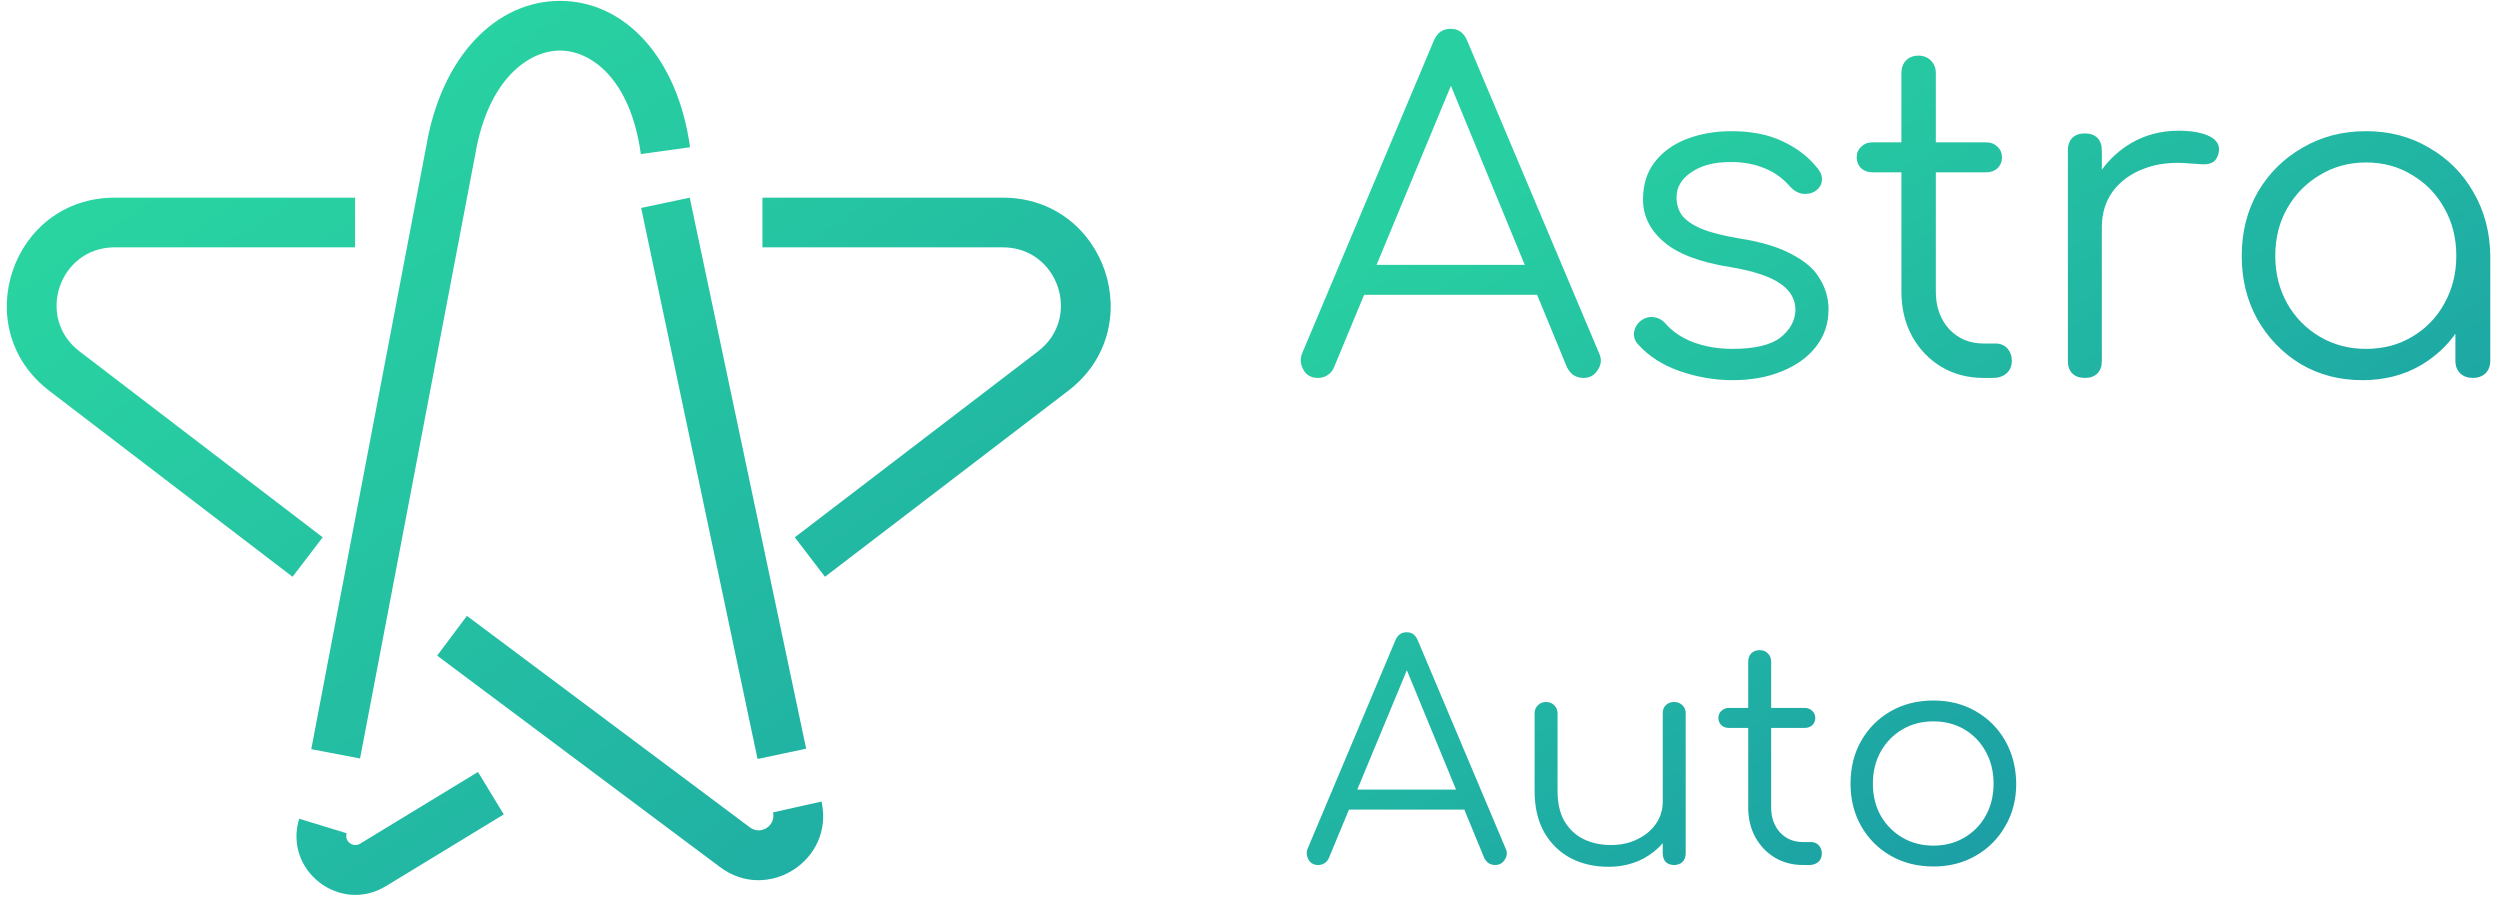 <svg width="151" height="55" viewBox="0 0 151 55" fill="none" xmlns="http://www.w3.org/2000/svg">
<path fill-rule="evenodd" clip-rule="evenodd" d="M28.701 9.348C29.481 4.73 31.973 3.053 33.823 3.053C35.649 3.053 38.071 4.697 38.707 9.304L41.679 8.893C40.925 3.439 37.711 0.053 33.823 0.053C29.964 0.053 26.668 3.399 25.746 8.833L18.8 45.25L21.747 45.812L28.695 9.379L28.698 9.364L28.701 9.348ZM38.725 12.56L45.756 45.842L48.692 45.221L41.66 11.94L38.725 12.56ZM2.975 23.603C-1.963 19.827 0.707 11.939 6.923 11.939H21.446V14.939H6.923C3.576 14.939 2.138 19.186 4.797 21.219L19.491 32.454L17.669 34.837L2.975 23.603ZM60.573 11.939C66.79 11.939 69.46 19.827 64.521 23.603L49.828 34.837L48.005 32.454L62.699 21.219C65.358 19.186 63.92 14.939 60.573 14.939H46.051V11.939H60.573ZM30.428 49.19L23.311 53.522C20.523 55.218 17.116 52.572 18.07 49.451L20.939 50.328C20.791 50.812 21.319 51.221 21.751 50.959L28.869 46.627L30.428 49.19ZM43.497 52.376L26.405 39.601L28.201 37.198L45.293 49.973C45.954 50.467 46.872 49.873 46.692 49.068L49.62 48.412C50.408 51.935 46.389 54.538 43.497 52.376Z" fill="url(#paint0_linear_149_16)"/>
<path fill-rule="evenodd" clip-rule="evenodd" d="M78.714 22.314C78.894 22.656 79.191 22.827 79.605 22.827C79.821 22.827 80.01 22.773 80.172 22.665C80.352 22.557 80.487 22.395 80.577 22.179L82.394 17.805H92.841L94.644 22.179C94.752 22.395 94.887 22.557 95.049 22.665C95.229 22.773 95.427 22.827 95.643 22.827C96.021 22.827 96.309 22.665 96.507 22.341C96.723 22.017 96.75 21.684 96.588 21.342L88.623 2.469C88.425 1.983 88.092 1.74 87.624 1.74C87.138 1.74 86.796 1.983 86.598 2.469L78.66 21.315C78.516 21.639 78.534 21.972 78.714 22.314ZM92.095 15.996L87.636 5.181L83.145 15.996H92.095ZM101.479 22.422C102.523 22.782 103.576 22.962 104.638 22.962C105.772 22.962 106.771 22.782 107.635 22.422C108.517 22.062 109.201 21.567 109.687 20.937C110.191 20.289 110.443 19.542 110.443 18.696C110.443 18.03 110.272 17.418 109.93 16.86C109.606 16.284 109.048 15.789 108.256 15.375C107.482 14.943 106.42 14.619 105.07 14.403C104.08 14.241 103.306 14.043 102.748 13.809C102.208 13.575 101.821 13.305 101.587 12.999C101.371 12.693 101.263 12.333 101.263 11.919C101.263 11.307 101.56 10.803 102.154 10.407C102.748 9.993 103.54 9.786 104.53 9.786C105.304 9.786 105.988 9.912 106.582 10.164C107.176 10.398 107.698 10.776 108.148 11.298C108.346 11.514 108.58 11.649 108.85 11.703C109.138 11.739 109.39 11.694 109.606 11.568C109.858 11.406 110.002 11.199 110.038 10.947C110.074 10.695 110.002 10.452 109.822 10.218C109.282 9.516 108.571 8.958 107.689 8.544C106.825 8.13 105.79 7.923 104.584 7.923C103.612 7.923 102.721 8.076 101.911 8.382C101.101 8.688 100.453 9.147 99.967 9.759C99.481 10.371 99.238 11.136 99.238 12.054C99.238 13.044 99.661 13.899 100.507 14.619C101.353 15.339 102.685 15.843 104.503 16.131C105.907 16.365 106.915 16.698 107.527 17.13C108.139 17.544 108.445 18.075 108.445 18.723C108.427 19.371 108.121 19.929 107.527 20.397C106.933 20.847 105.97 21.072 104.638 21.072C103.774 21.072 102.982 20.937 102.262 20.667C101.56 20.397 100.993 20.01 100.561 19.506C100.381 19.308 100.156 19.191 99.886 19.155C99.616 19.119 99.355 19.191 99.103 19.371C98.869 19.569 98.734 19.803 98.698 20.073C98.662 20.343 98.743 20.586 98.941 20.802C99.589 21.522 100.435 22.062 101.479 22.422ZM117.248 22.152C118.004 22.602 118.859 22.827 119.813 22.827H120.38C120.704 22.827 120.974 22.737 121.19 22.557C121.406 22.359 121.514 22.107 121.514 21.801C121.514 21.495 121.424 21.243 121.244 21.045C121.064 20.847 120.83 20.748 120.542 20.748H119.813C118.967 20.748 118.274 20.46 117.734 19.884C117.194 19.29 116.924 18.534 116.924 17.616V10.407H119.975C120.245 10.407 120.47 10.326 120.65 10.164C120.83 9.984 120.92 9.768 120.92 9.516C120.92 9.246 120.83 9.03 120.65 8.868C120.47 8.688 120.245 8.598 119.975 8.598H116.924V4.413C116.924 4.107 116.825 3.855 116.627 3.657C116.429 3.459 116.177 3.36 115.871 3.36C115.565 3.36 115.313 3.459 115.115 3.657C114.935 3.855 114.845 4.107 114.845 4.413V8.598H113.09C112.82 8.598 112.595 8.688 112.415 8.868C112.235 9.03 112.145 9.246 112.145 9.516C112.145 9.768 112.235 9.984 112.415 10.164C112.595 10.326 112.82 10.407 113.09 10.407H114.845V17.616C114.845 18.624 115.061 19.524 115.493 20.316C115.925 21.09 116.51 21.702 117.248 22.152ZM126.951 13.728V21.801C126.951 22.125 126.861 22.377 126.681 22.557C126.501 22.737 126.249 22.827 125.925 22.827C125.601 22.827 125.349 22.737 125.169 22.557C124.989 22.377 124.899 22.125 124.899 21.801V9.084C124.899 8.76 124.989 8.508 125.169 8.328C125.349 8.148 125.601 8.058 125.925 8.058C126.249 8.058 126.501 8.148 126.681 8.328C126.861 8.508 126.951 8.76 126.951 9.084V10.249C127.435 9.593 128.02 9.06 128.706 8.652C129.57 8.148 130.524 7.896 131.568 7.896C132.396 7.896 133.035 8.013 133.485 8.247C133.935 8.481 134.106 8.823 133.998 9.273C133.926 9.543 133.8 9.723 133.62 9.813C133.458 9.903 133.251 9.939 132.999 9.921C132.765 9.903 132.495 9.885 132.189 9.867C131.181 9.777 130.281 9.885 129.489 10.191C128.715 10.479 128.094 10.929 127.626 11.541C127.176 12.153 126.951 12.882 126.951 13.728ZM138.965 21.99C140.063 22.638 141.305 22.962 142.691 22.962C144.005 22.962 145.175 22.665 146.201 22.071C147.052 21.572 147.754 20.935 148.307 20.16V21.801C148.307 22.107 148.406 22.359 148.604 22.557C148.802 22.737 149.054 22.827 149.36 22.827C149.666 22.827 149.918 22.737 150.116 22.557C150.314 22.359 150.413 22.107 150.413 21.801V15.456C150.395 14.016 150.053 12.729 149.387 11.595C148.739 10.461 147.848 9.57 146.714 8.922C145.598 8.256 144.329 7.923 142.907 7.923C141.485 7.923 140.207 8.256 139.073 8.922C137.939 9.57 137.039 10.461 136.373 11.595C135.725 12.729 135.401 14.016 135.401 15.456C135.401 16.878 135.716 18.156 136.346 19.29C136.994 20.424 137.867 21.324 138.965 21.99ZM145.688 20.343C144.878 20.829 143.951 21.072 142.907 21.072C141.881 21.072 140.954 20.829 140.126 20.343C139.298 19.857 138.641 19.191 138.155 18.345C137.669 17.481 137.426 16.518 137.426 15.456C137.426 14.376 137.669 13.413 138.155 12.567C138.641 11.721 139.298 11.055 140.126 10.569C140.954 10.065 141.881 9.813 142.907 9.813C143.951 9.813 144.878 10.065 145.688 10.569C146.516 11.055 147.164 11.721 147.632 12.567C148.118 13.413 148.361 14.376 148.361 15.456C148.361 16.518 148.118 17.481 147.632 18.345C147.164 19.191 146.516 19.857 145.688 20.343ZM79.026 51.904C79.146 52.132 79.344 52.246 79.62 52.246C79.764 52.246 79.89 52.21 79.998 52.138C80.118 52.066 80.208 51.958 80.268 51.814L81.479 48.898H88.444L89.646 51.814C89.718 51.958 89.808 52.066 89.916 52.138C90.036 52.21 90.168 52.246 90.312 52.246C90.564 52.246 90.756 52.138 90.888 51.922C91.032 51.706 91.05 51.484 90.942 51.256L85.632 38.674C85.5 38.35 85.278 38.188 84.966 38.188C84.642 38.188 84.414 38.35 84.282 38.674L78.99 51.238C78.894 51.454 78.906 51.676 79.026 51.904ZM87.946 47.692L84.974 40.482L81.98 47.692H87.946ZM94.868 51.832C95.54 52.18 96.302 52.354 97.154 52.354C97.934 52.354 98.642 52.186 99.278 51.85C99.728 51.603 100.112 51.297 100.43 50.93V51.544C100.43 51.76 100.49 51.934 100.61 52.066C100.742 52.186 100.91 52.246 101.114 52.246C101.318 52.246 101.486 52.186 101.618 52.066C101.75 51.934 101.816 51.76 101.816 51.544V43.084C101.816 42.88 101.75 42.718 101.618 42.598C101.486 42.466 101.318 42.4 101.114 42.4C100.91 42.4 100.742 42.466 100.61 42.598C100.49 42.718 100.43 42.88 100.43 43.084V48.412C100.43 48.916 100.292 49.366 100.016 49.762C99.74 50.158 99.362 50.47 98.882 50.698C98.414 50.926 97.886 51.04 97.298 51.04C96.686 51.04 96.134 50.92 95.642 50.68C95.162 50.44 94.778 50.08 94.49 49.6C94.214 49.12 94.076 48.508 94.076 47.764V43.084C94.076 42.892 94.01 42.73 93.878 42.598C93.746 42.466 93.578 42.4 93.374 42.4C93.182 42.4 93.02 42.466 92.888 42.598C92.756 42.73 92.69 42.892 92.69 43.084V47.764C92.69 48.748 92.882 49.582 93.266 50.266C93.662 50.95 94.196 51.472 94.868 51.832ZM107.194 51.796C107.698 52.096 108.268 52.246 108.904 52.246H109.282C109.498 52.246 109.678 52.186 109.822 52.066C109.966 51.934 110.038 51.766 110.038 51.562C110.038 51.358 109.978 51.19 109.858 51.058C109.738 50.926 109.582 50.86 109.39 50.86H108.904C108.34 50.86 107.878 50.668 107.518 50.284C107.158 49.888 106.978 49.384 106.978 48.772V43.966H109.012C109.192 43.966 109.342 43.912 109.462 43.804C109.582 43.684 109.642 43.54 109.642 43.372C109.642 43.192 109.582 43.048 109.462 42.94C109.342 42.82 109.192 42.76 109.012 42.76H106.978V39.97C106.978 39.766 106.912 39.598 106.78 39.466C106.648 39.334 106.48 39.268 106.276 39.268C106.072 39.268 105.904 39.334 105.772 39.466C105.652 39.598 105.592 39.766 105.592 39.97V42.76H104.422C104.242 42.76 104.092 42.82 103.972 42.94C103.852 43.048 103.792 43.192 103.792 43.372C103.792 43.54 103.852 43.684 103.972 43.804C104.092 43.912 104.242 43.966 104.422 43.966H105.592V48.772C105.592 49.444 105.736 50.044 106.024 50.572C106.312 51.088 106.702 51.496 107.194 51.796ZM114.202 51.688C114.958 52.12 115.816 52.336 116.776 52.336C117.736 52.336 118.588 52.12 119.332 51.688C120.088 51.256 120.682 50.662 121.114 49.906C121.558 49.15 121.78 48.292 121.78 47.332C121.768 46.36 121.546 45.496 121.114 44.74C120.682 43.984 120.088 43.39 119.332 42.958C118.588 42.526 117.736 42.31 116.776 42.31C115.816 42.31 114.958 42.526 114.202 42.958C113.446 43.39 112.852 43.984 112.42 44.74C111.988 45.496 111.772 46.36 111.772 47.332C111.772 48.292 111.988 49.15 112.42 49.906C112.852 50.662 113.446 51.256 114.202 51.688ZM118.648 50.59C118.096 50.914 117.472 51.076 116.776 51.076C116.08 51.076 115.456 50.914 114.904 50.59C114.352 50.266 113.914 49.822 113.59 49.258C113.278 48.694 113.122 48.052 113.122 47.332C113.122 46.612 113.278 45.97 113.59 45.406C113.914 44.83 114.352 44.38 114.904 44.056C115.456 43.732 116.08 43.57 116.776 43.57C117.472 43.57 118.096 43.732 118.648 44.056C119.2 44.38 119.632 44.83 119.944 45.406C120.256 45.97 120.412 46.612 120.412 47.332C120.412 48.052 120.256 48.694 119.944 49.258C119.632 49.822 119.2 50.266 118.648 50.59Z" fill="url(#paint1_linear_149_16)"/>
<defs>
<linearGradient id="paint0_linear_149_16" x1="26.451" y1="-0.557" x2="86.604" y2="87.506" gradientUnits="userSpaceOnUse">
<stop stop-color="#29D4A1"/>
<stop offset="1" stop-color="#188EA6"/>
</linearGradient>
<linearGradient id="paint1_linear_149_16" x1="104.271" y1="1.315" x2="132.059" y2="46.75" gradientUnits="userSpaceOnUse">
<stop stop-color="#28D0A1"/>
<stop offset="1" stop-color="#1B9DA5"/>
</linearGradient>
</defs>
</svg>
